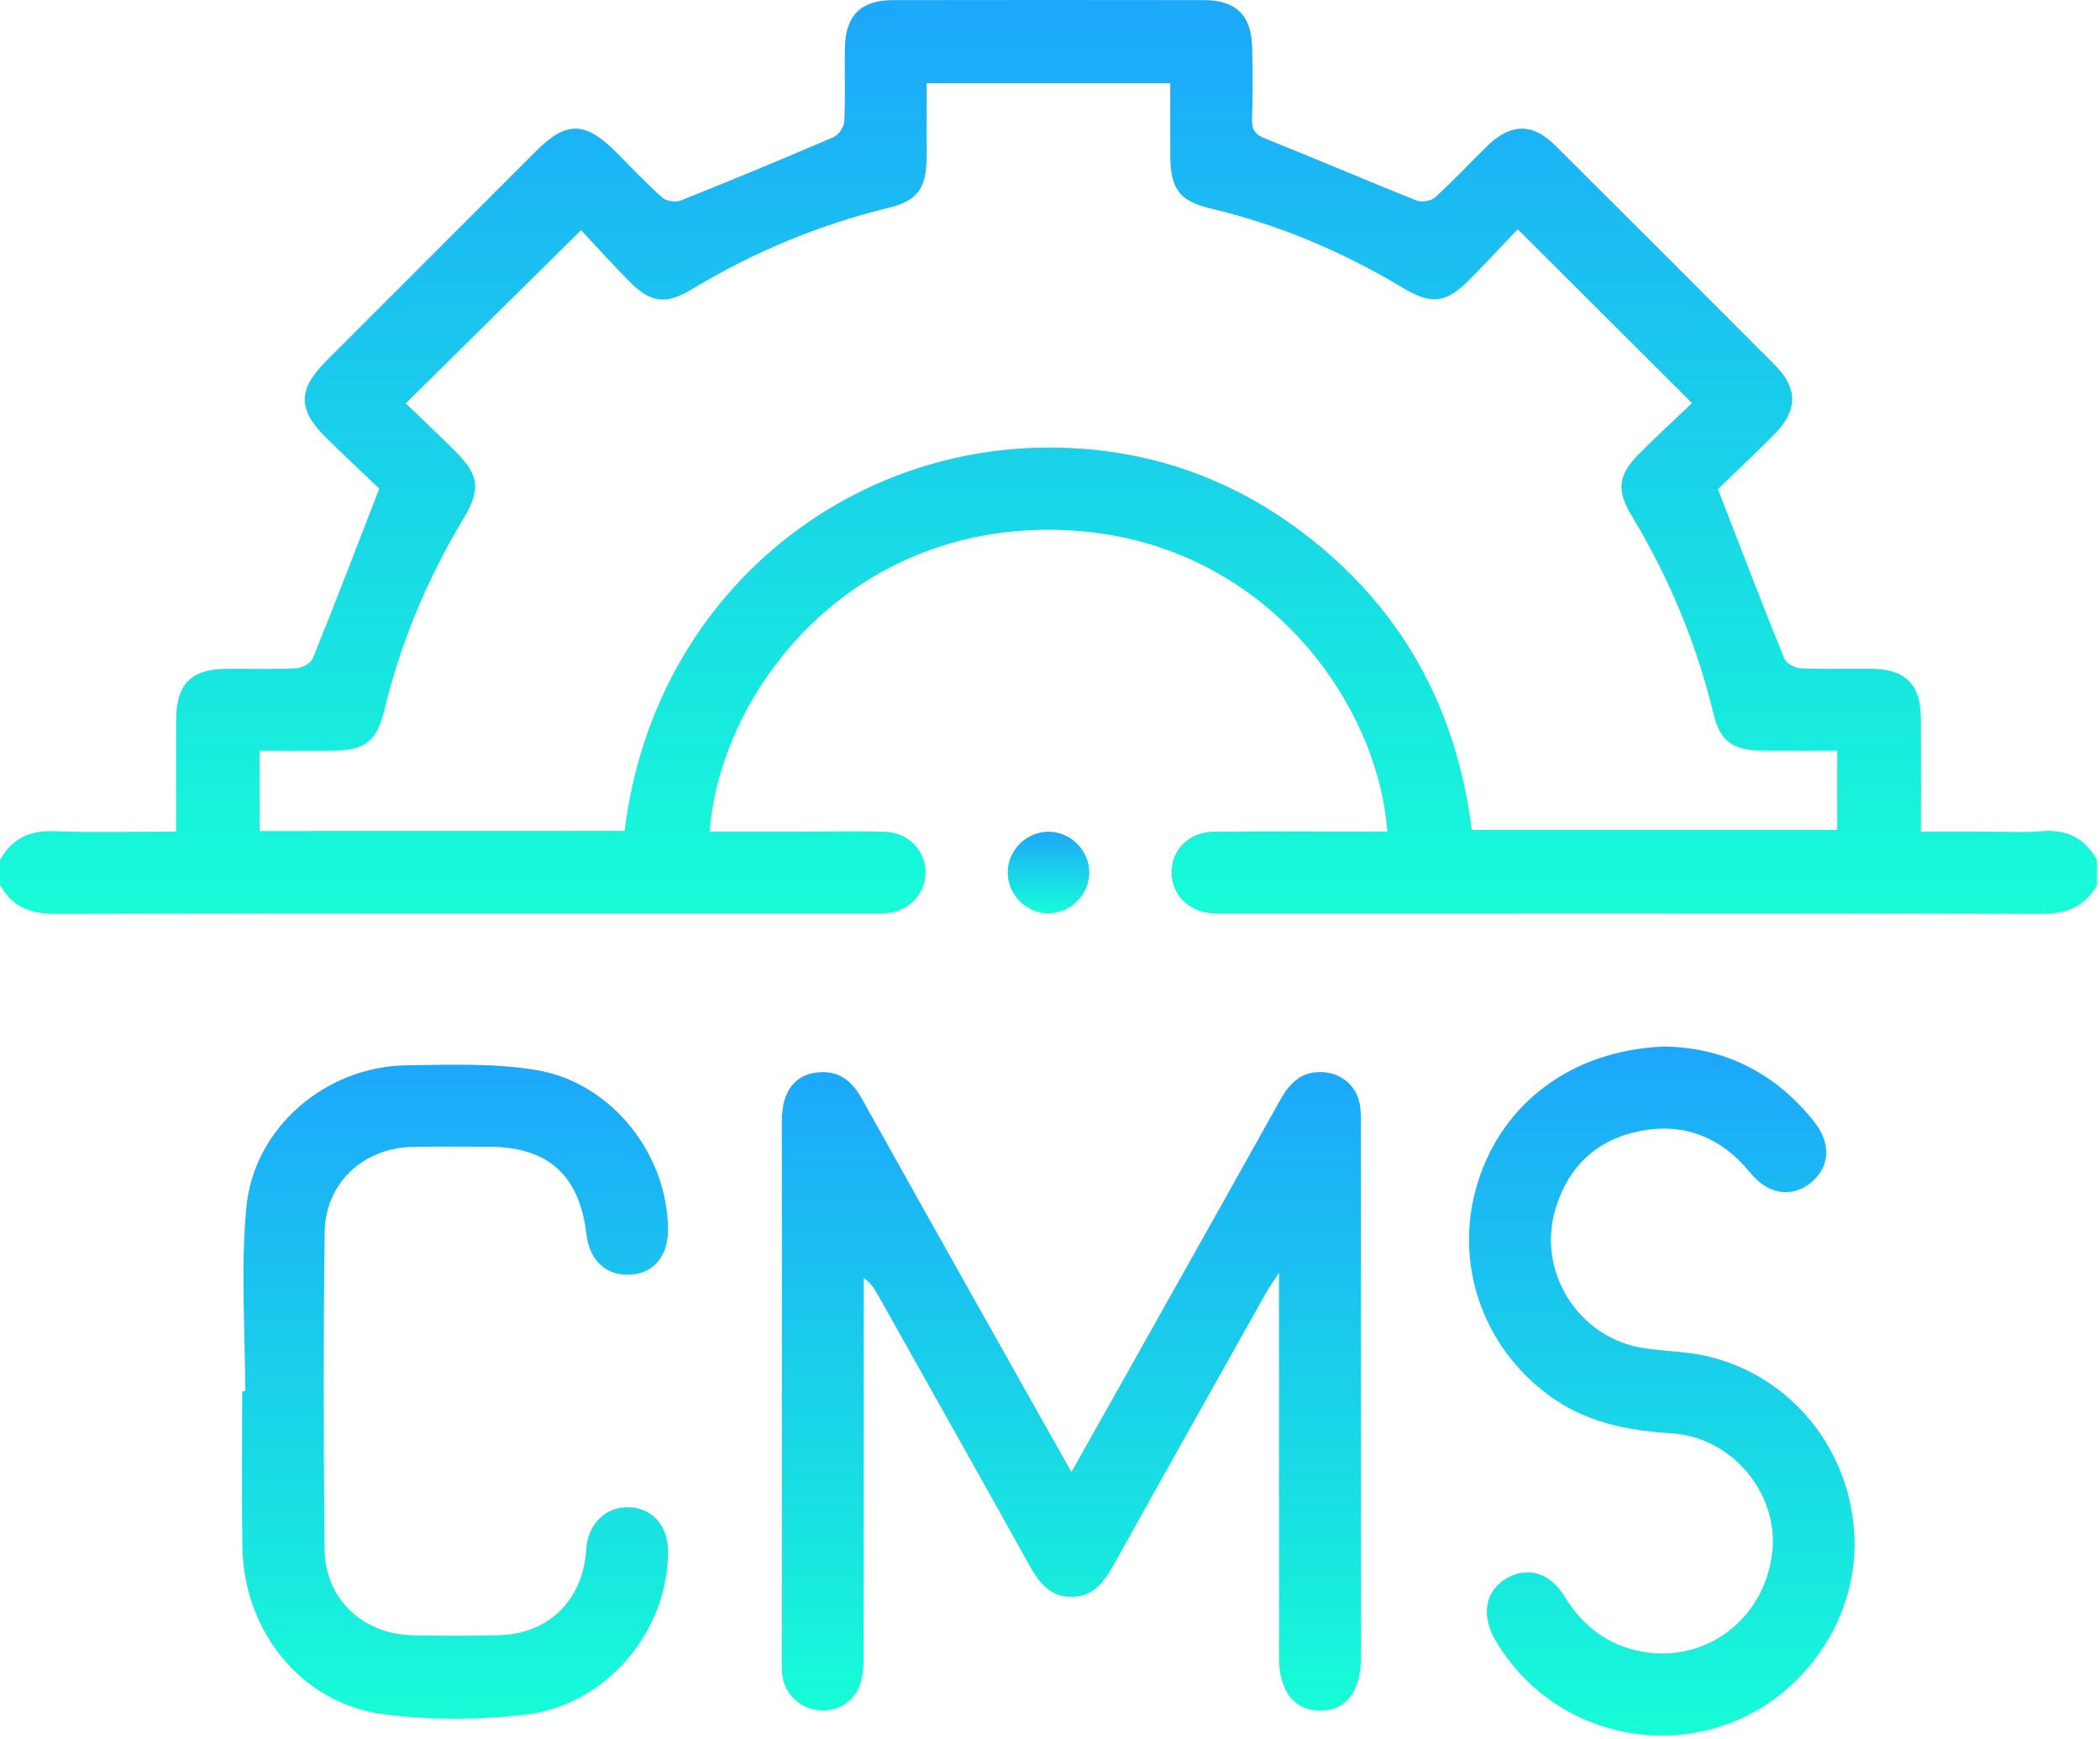 <svg width="186" height="154" viewBox="0 0 186 154" fill="none" xmlns="http://www.w3.org/2000/svg">
<path d="M0 76.186C1.059 74.21 2.692 73.52 4.926 73.611C8.412 73.752 11.906 73.647 15.599 73.647C15.599 70.255 15.591 67.012 15.602 63.769C15.613 60.57 16.912 59.26 20.108 59.231C22.161 59.213 24.221 59.286 26.271 59.184C26.779 59.159 27.533 58.734 27.707 58.306C29.67 53.456 31.538 48.57 33.595 43.273C32.242 41.978 30.519 40.379 28.85 38.724C26.347 36.243 26.372 34.491 28.905 31.959C35.097 25.759 41.293 19.564 47.492 13.371C50.155 10.712 51.813 10.73 54.523 13.429C55.89 14.797 57.214 16.212 58.654 17.496C59.014 17.815 59.848 17.935 60.305 17.753C64.832 15.947 69.338 14.079 73.818 12.149C74.267 11.957 74.754 11.253 74.779 10.767C74.884 8.597 74.797 6.417 74.833 4.244C74.884 1.375 76.241 0.018 79.089 0.011C88.274 -0.004 97.459 -0.004 106.644 0.011C109.488 0.015 110.852 1.375 110.906 4.237C110.946 6.352 110.957 8.467 110.895 10.582C110.87 11.507 111.182 11.92 112.06 12.272C116.532 14.057 120.958 15.958 125.431 17.746C125.892 17.931 126.73 17.819 127.082 17.503C128.692 16.045 130.179 14.449 131.732 12.929C133.782 10.923 135.722 10.872 137.725 12.86C144.24 19.335 150.733 25.828 157.212 32.34C159.273 34.411 159.24 36.363 157.147 38.471C155.406 40.223 153.606 41.917 152.159 43.324C154.194 48.57 156.062 53.456 158.025 58.306C158.199 58.734 158.957 59.159 159.465 59.184C161.576 59.282 163.695 59.202 165.81 59.231C168.777 59.275 170.119 60.628 170.134 63.584C170.152 66.846 170.137 70.103 170.137 73.644C171.984 73.644 173.768 73.644 175.553 73.644C177.305 73.644 179.068 73.756 180.81 73.615C183.048 73.433 184.673 74.213 185.74 76.183C185.74 76.908 185.74 77.634 185.74 78.359C184.666 80.315 183.033 80.942 180.802 80.935C156.744 80.873 132.686 80.899 108.628 80.899C108.204 80.899 107.779 80.913 107.358 80.884C105.272 80.739 103.785 79.245 103.767 77.293C103.749 75.272 105.291 73.687 107.482 73.662C111.954 73.611 116.427 73.644 120.9 73.644C121.557 73.644 122.213 73.644 122.877 73.644C122.01 61.77 111.2 46.865 92.779 46.916C74.63 46.963 63.751 61.636 62.859 73.644C65.819 73.644 68.772 73.644 71.725 73.644C73.963 73.644 76.201 73.589 78.432 73.669C80.496 73.742 81.987 75.341 81.969 77.293C81.954 79.168 80.522 80.685 78.559 80.873C78.08 80.921 77.594 80.899 77.108 80.899C53.05 80.899 28.992 80.877 4.934 80.935C2.706 80.942 1.067 80.322 0 78.359C0 77.638 0 76.912 0 76.186ZM55.324 73.593C57.795 53.416 73.894 40.186 91.742 39.657C100.491 39.399 108.457 41.902 115.437 47.206C124.147 53.822 129.015 62.699 130.354 73.509C141.247 73.509 152.025 73.509 162.723 73.509C162.723 71.108 162.723 68.848 162.723 66.483C160.404 66.483 158.235 66.497 156.066 66.479C153.498 66.454 152.351 65.648 151.767 63.225C150.255 56.949 147.799 51.084 144.458 45.57C143.155 43.419 143.348 42.026 145.143 40.226C146.718 38.648 148.361 37.132 149.863 35.695C144.654 30.501 139.626 25.487 134.427 20.3C133.067 21.722 131.634 23.275 130.147 24.773C128.054 26.877 126.791 27.015 124.223 25.473C118.905 22.284 113.26 19.897 107.22 18.461C104.478 17.808 103.673 16.738 103.655 13.85C103.644 11.695 103.651 9.541 103.651 7.371C96.352 7.371 89.308 7.371 82.067 7.371C82.067 9.689 82.085 11.913 82.063 14.133C82.038 16.665 81.218 17.793 78.755 18.392C72.544 19.897 66.729 22.324 61.263 25.625C58.984 27.004 57.631 26.826 55.774 24.951C54.207 23.372 52.72 21.718 51.468 20.383C46.161 25.625 41.115 30.61 35.938 35.721C37.324 37.059 38.822 38.463 40.273 39.914C42.472 42.105 42.617 43.313 41.021 45.976C37.865 51.243 35.51 56.833 34.063 62.808C33.367 65.685 32.34 66.472 29.362 66.486C27.218 66.497 25.07 66.49 22.988 66.49C22.988 69.066 22.988 71.326 22.988 73.6C33.824 73.593 44.514 73.593 55.324 73.593Z" fill="url(#paint0_linear_180_59)"/>
<path d="M94.898 130.364C96.352 127.782 97.709 125.369 99.066 122.957C103.854 114.429 108.657 105.907 113.42 97.364C114.291 95.801 115.408 94.8 117.294 94.959C118.938 95.097 120.233 96.287 120.461 97.934C120.552 98.587 120.534 99.262 120.534 99.925C120.538 115.401 120.538 130.872 120.538 146.348C120.538 146.529 120.538 146.71 120.538 146.892C120.516 149.848 119.17 151.539 116.877 151.495C114.588 151.452 113.29 149.765 113.286 146.776C113.279 136.259 113.282 125.739 113.282 115.223C113.282 114.57 113.282 113.921 113.282 112.713C112.684 113.645 112.357 114.102 112.085 114.588C107.591 122.591 103.092 130.589 98.627 138.606C97.793 140.105 96.835 141.392 94.956 141.425C92.986 141.458 92.007 140.115 91.14 138.559C86.707 130.593 82.23 122.649 77.768 114.701C77.478 114.182 77.173 113.67 76.506 113.173C76.506 113.786 76.506 114.396 76.506 115.009C76.506 125.587 76.513 136.165 76.491 146.743C76.491 147.574 76.422 148.452 76.154 149.228C75.614 150.791 74.021 151.669 72.41 151.455C70.778 151.238 69.512 150.004 69.294 148.386C69.236 147.969 69.251 147.541 69.251 147.12C69.247 131.163 69.247 115.205 69.251 99.247C69.251 96.592 70.466 95.072 72.628 94.956C74.435 94.858 75.519 95.83 76.35 97.325C80.641 105.026 84.966 112.705 89.282 120.392C91.114 123.646 92.95 126.904 94.898 130.364Z" fill="url(#paint1_linear_180_59)"/>
<path d="M21.718 123.204C21.718 117.773 21.308 112.299 21.82 106.916C22.491 99.849 28.876 94.444 35.993 94.346C39.846 94.295 43.778 94.136 47.547 94.774C54.189 95.899 59.126 102.229 59.17 108.875C59.184 111.2 57.925 112.738 55.894 112.883C53.732 113.036 52.219 111.668 51.94 109.31C51.323 104.072 48.548 101.572 43.332 101.558C41.097 101.551 38.859 101.532 36.624 101.565C32.213 101.63 28.81 104.743 28.756 109.143C28.64 118.506 28.647 127.876 28.752 137.239C28.803 141.574 32.09 144.69 36.425 144.813C39.022 144.889 41.623 144.886 44.217 144.817C48.541 144.697 51.523 141.809 51.911 137.467C51.936 137.166 51.947 136.861 52.005 136.568C52.415 134.522 54.069 133.274 56.05 133.513C57.925 133.738 59.141 135.225 59.162 137.322C59.239 144.403 53.706 151.045 46.502 151.858C42.392 152.322 38.13 152.348 34.031 151.825C26.757 150.9 21.588 144.53 21.468 136.988C21.396 132.396 21.454 127.803 21.454 123.211C21.544 123.204 21.631 123.204 21.718 123.204Z" fill="url(#paint2_linear_180_59)"/>
<path d="M147.363 92.685C152.551 92.736 157.201 94.912 160.713 99.385C162.222 101.304 162.058 103.35 160.43 104.714C158.761 106.107 156.624 105.824 155.043 103.879C152.427 100.669 149.068 99.356 145.07 100.205C141.363 100.992 138.882 103.361 137.779 107.032C136.081 112.684 139.858 118.578 145.698 119.413C147.49 119.67 149.326 119.688 151.081 120.08C158.623 121.767 164.014 128.445 164.257 136.263C164.489 143.728 159.396 150.773 152.173 152.964C144.722 155.228 136.673 152.188 132.646 145.586C132.552 145.43 132.457 145.274 132.37 145.118C131.162 142.934 131.594 140.834 133.469 139.76C135.301 138.712 137.286 139.281 138.559 141.363C140.199 144.044 142.451 145.764 145.578 146.293C151.197 147.24 156.276 143.337 156.965 137.533C157.586 132.316 153.443 127.277 148.063 126.94C144.127 126.693 140.409 125.957 137.166 123.559C131.206 119.159 128.714 111.697 130.89 104.717C133.089 97.651 139.27 93.008 147.363 92.685Z" fill="url(#paint3_linear_180_59)"/>
<path d="M96.478 77.293C96.464 79.288 94.74 80.953 92.753 80.888C90.83 80.826 89.241 79.176 89.252 77.249C89.263 75.251 90.982 73.596 92.978 73.662C94.904 73.72 96.493 75.37 96.478 77.293Z" fill="url(#paint4_linear_180_59)"/>
<defs>
<linearGradient id="paint0_linear_180_59" x1="92.87" y1="0" x2="92.87" y2="80.935" gradientUnits="userSpaceOnUse">
<stop stop-color="#1CA7FB"/>
<stop offset="1" stop-color="#17FCD7"/>
</linearGradient>
<linearGradient id="paint1_linear_180_59" x1="94.893" y1="94.943" x2="94.893" y2="151.496" gradientUnits="userSpaceOnUse">
<stop stop-color="#1CA7FB"/>
<stop offset="1" stop-color="#17FCD7"/>
</linearGradient>
<linearGradient id="paint2_linear_180_59" x1="40.301" y1="94.291" x2="40.301" y2="152.212" gradientUnits="userSpaceOnUse">
<stop stop-color="#1CA7FB"/>
<stop offset="1" stop-color="#17FCD7"/>
</linearGradient>
<linearGradient id="paint3_linear_180_59" x1="147.189" y1="92.685" x2="147.189" y2="153.707" gradientUnits="userSpaceOnUse">
<stop stop-color="#1CA7FB"/>
<stop offset="1" stop-color="#17FCD7"/>
</linearGradient>
<linearGradient id="paint4_linear_180_59" x1="92.865" y1="73.66" x2="92.865" y2="80.89" gradientUnits="userSpaceOnUse">
<stop stop-color="#1CA7FB"/>
<stop offset="1" stop-color="#17FCD7"/>
</linearGradient>
</defs>
</svg>
